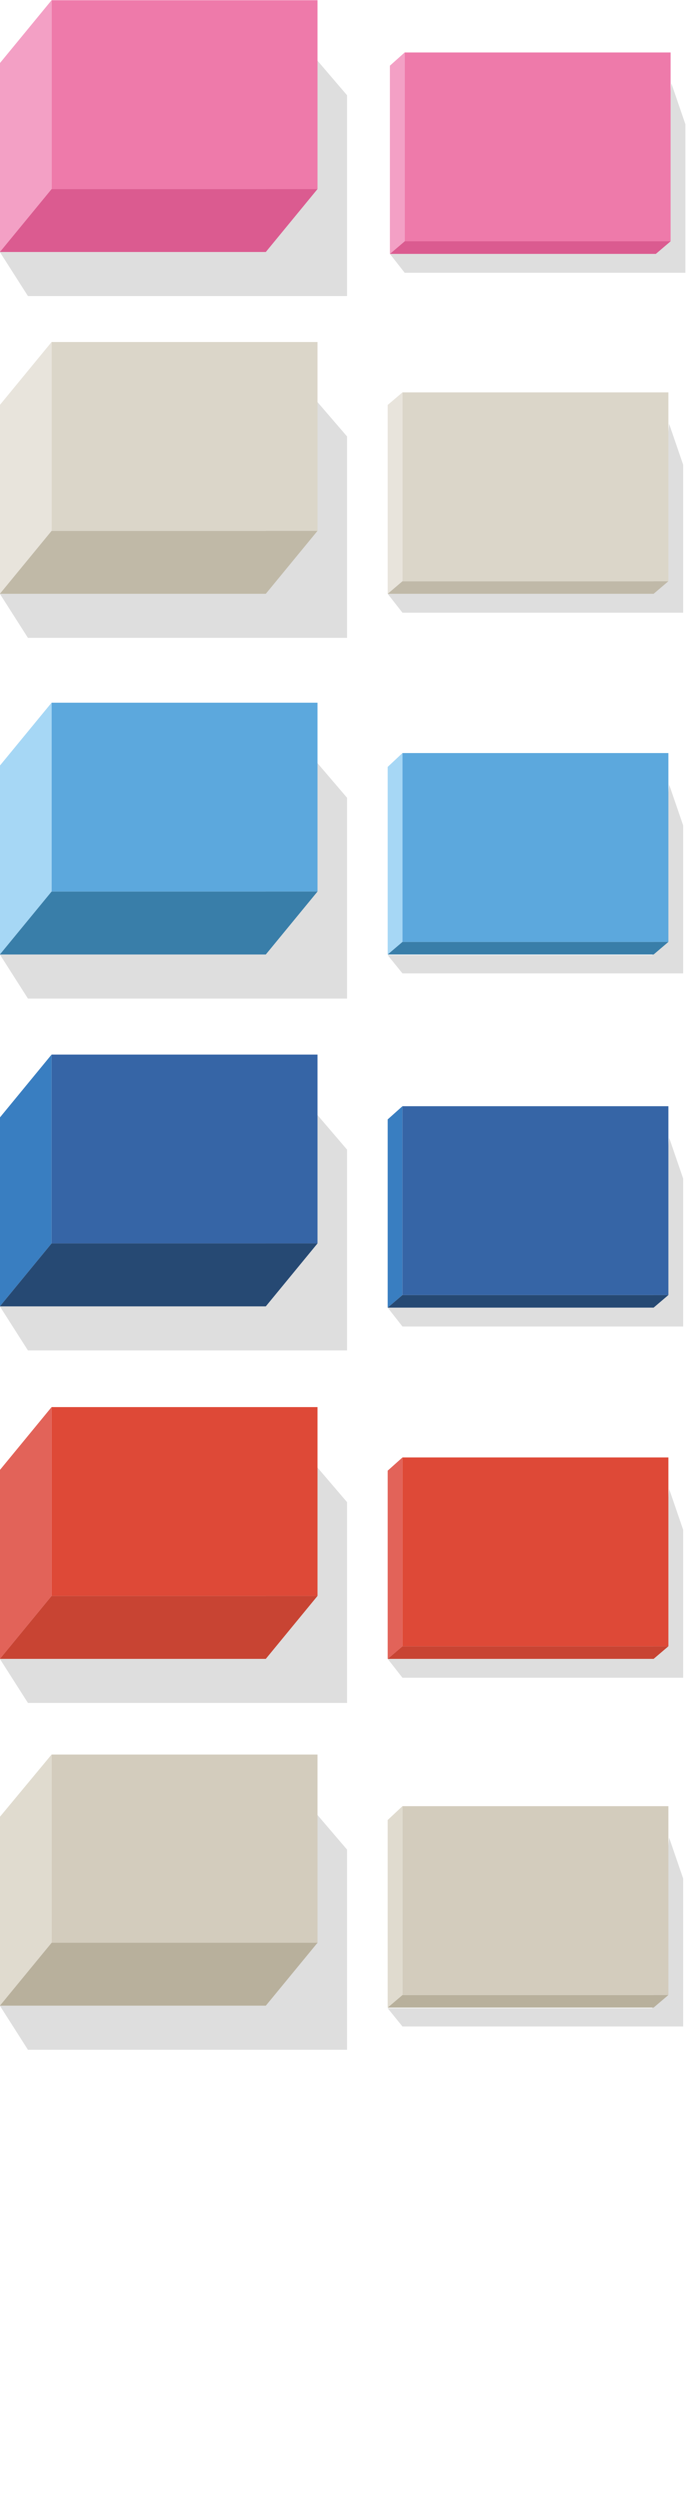 <?xml version="1.0" encoding="UTF-8" standalone="no"?>
<svg
   xmlns:dc="http://purl.org/dc/elements/1.1/"
   xmlns:cc="http://creativecommons.org/ns#"
   xmlns:rdf="http://www.w3.org/1999/02/22-rdf-syntax-ns#"
   xmlns:svg="http://www.w3.org/2000/svg"
   xmlns="http://www.w3.org/2000/svg"
   xmlns:sodipodi="http://sodipodi.sourceforge.net/DTD/sodipodi-0.dtd"
   xmlns:inkscape="http://www.inkscape.org/namespaces/inkscape"
   viewBox="2 0 93 338"
   id="svg2"
   version="1.1"
   inkscape:version="0.91 r13725"
   sodipodi:docname="buttons_small_flattened.svg">
  <defs
     id="defs120" />
  <sodipodi:namedview
     pagecolor="#ffffff"
     bordercolor="#666666"
     borderopacity="1"
     objecttolerance="10"
     gridtolerance="10"
     guidetolerance="10"
     inkscape:pageopacity="0"
     inkscape:pageshadow="2"
     inkscape:window-width="1920"
     inkscape:window-height="1017"
     id="namedview118"
     showgrid="false"
     inkscape:zoom="5.018405"
     inkscape:cx="34.782529"
     inkscape:cy="234.75842"
     inkscape:window-x="-8"
     inkscape:window-y="32"
     inkscape:window-maximized="1"
     inkscape:current-layer="svg2" />
  <path
     d="m 92.881,11.263 -2.3,23.063 -35.8,0 2,2.553 38,0 0,-20.085 -1.9,-5.532 z m -54.9,34.978 0,34.042 -36,0 3.8,5.957 43.2,0 0,-27.233 -11,-12.766 z m 0,-46.212 0,34.042 -36,0 3.8,5.957 43.2,0 0,-27.148 -11,-12.851 z"
     id="path4"
     inkscape:connector-curvature="0"
     style="opacity:0.13" />
  <path
     d="m 8.981,0.029 36,0 0,25.531 -36,0 0,-25.531 z"
     id="path6"
     inkscape:connector-curvature="0"
     style="fill:#ee7aaa" />
  <path
     d="m 8.981,25.561 -7,8.51 0,-25.531 7,-8.51 0,25.531 z"
     id="path8"
     inkscape:connector-curvature="0"
     style="fill:#f3a0c5" />
  <path
     d="m 44.981,25.561 -36,0 -7,8.51 36,0 7,-8.51 z"
     id="path10"
     inkscape:connector-curvature="0"
     style="fill:#db5b90" />
  <path
     d="m 8.981,46.241 36,0 0,25.531 -36,0 0,-25.531 z"
     id="path12"
     style="fill:#dbd6c9;fill-opacity:1"
     inkscape:connector-curvature="0" />
  <path
     d="m 8.981,71.773 -7,8.51 0,-25.531 7,-8.51 0,25.531 z"
     id="path14"
     inkscape:connector-curvature="0"
     style="fill:#e8e4dc;fill-opacity:1" />
  <path
     d="m 44.981,71.773 -36,0 -7,8.51 36,0 7,-8.51 z"
     id="path16"
     inkscape:connector-curvature="0"
     style="fill:#c0b9a7;fill-opacity:1" />
  <path
     d="m 37.981,95.006 0,34.042 -36,0 3.8,5.957 43.2,0 0,-27.148 -11,-12.851 z"
     id="path22"
     inkscape:connector-curvature="0"
     style="opacity:0.13" />
  <path
     d="m 8.981,95.006 36,0 0,25.531 -36,0 0,-25.531 z"
     id="path24"
     inkscape:connector-curvature="0"
     style="fill:#5ca8dd" />
  <path
     d="m 8.981,120.537 -7,8.51 0,-25.531 7,-8.51 0,25.531 z"
     id="path26"
     inkscape:connector-curvature="0"
     style="fill:#a6d7f5" />
  <path
     d="m 44.981,120.537 -36,0 -7,8.51 36,0 7,-8.51 z"
     id="path28"
     inkscape:connector-curvature="0"
     style="fill:#397ea9" />
  <path
     d="m 37.981,142.579 0,34.042 -36,0 3.8,5.957 43.2,0 0,-27.148 -11,-12.851 z"
     id="path32"
     inkscape:connector-curvature="0"
     style="opacity:0.13" />
  <path
     d="m 8.981,142.579 36,0 0,25.531 -36,0 0,-25.531 z"
     id="path34"
     inkscape:connector-curvature="0"
     style="fill:#3665a6" />
  <path
     d="m 8.981,168.111 -7,8.51 0,-25.531 7,-8.51 0,25.531 z"
     id="path36"
     inkscape:connector-curvature="0"
     style="fill:#397ec1" />
  <path
     d="m 44.981,168.111 -36,0 -7,8.51 36,0 7,-8.51 z"
     id="path38"
     inkscape:connector-curvature="0"
     style="fill:#264973" />
  <path
     d="m 37.981,190.238 0,34.042 -36,0 3.8,5.957 43.2,0 0,-27.148 -11,-12.851 z"
     id="path42"
     inkscape:connector-curvature="0"
     style="opacity:0.13" />
  <path
     d="m 8.981,190.238 36,0 0,25.531 -36,0 0,-25.531 z"
     id="path44"
     inkscape:connector-curvature="0"
     style="fill:#de4937" />
  <path
     d="m 8.981,215.769 -7,8.51 0,-25.531 7,-8.51 0,25.531 z"
     id="path46"
     inkscape:connector-curvature="0"
     style="fill:#e26359" />
  <path
     d="m 44.981,215.769 -36,0 -7,8.51 36,0 7,-8.51 z"
     id="path48"
     inkscape:connector-curvature="0"
     style="fill:#c84433" />
  <path
     d="m 37.981,237.215 0,33.957 -36,0 3.8,5.957 43.2,0 0,-27.063 -11,-12.851 z"
     id="path52"
     inkscape:connector-curvature="0"
     style="opacity:0.13" />
  <path
     d="m 8.981,237.215 36,0 0,25.531 -36,0 0,-25.531 z"
     id="path54"
     inkscape:connector-curvature="0"
     style="fill:#d3ccbd" />
  <path
     d="m 8.981,262.662 -7,8.51 0,-25.531 7,-8.425 0,25.446 z"
     id="path56"
     inkscape:connector-curvature="0"
     style="fill:#e0dbcf" />
  <path
     d="m 44.981,262.662 -36,0 -7,8.51 36,0 7,-8.51 z"
     id="path58"
     inkscape:connector-curvature="0"
     style="fill:#b8b09c" />
  <path
     d="m 54.781,34.327 2,-1.702 0,-25.531 -2,1.787 0,25.446 z"
     id="path60"
     inkscape:connector-curvature="0"
     style="fill:#f3a0c5" />
  <path
     d="m 90.781,34.327 -36,0 2,-1.702 36,0 -2,1.702 z"
     id="path62"
     inkscape:connector-curvature="0"
     style="fill:#db5b90" />
  <path
     d="m 56.781,7.093 36,0 0,25.531 -36,0 0,-25.531 z"
     id="path64"
     inkscape:connector-curvature="0"
     style="fill:#ee7aaa" />
  <path
     d="m 92.581,57.305 -2.3,22.978 -35.8,0 2,2.553 38,0 0,-20 -1.9,-5.532 z"
     id="path66"
     inkscape:connector-curvature="0"
     style="opacity:0.13" />
  <path
     d="m 54.481,80.283 2,-1.702 0,-25.531 -2,1.702 0,25.531 z"
     id="path68"
     inkscape:connector-curvature="0"
     style="fill:#e8e4dc;fill-opacity:1" />
  <path
     d="m 90.481,80.283 -36,0 2,-1.702 36,0 -2,1.702 z"
     id="path70"
     inkscape:connector-curvature="0"
     style="fill:#c0b9a8;fill-opacity:1" />
  <path
     d="m 56.481,53.05 36,0 0,25.531 -36,0 0,-25.531 z"
     id="path72"
     style="fill:#dbd6c9;fill-opacity:1"
     inkscape:connector-curvature="0" />
  <path
     d="m 92.581,248.449 -2.3,23.063 -35.8,0 2,2.468 38,0 0,-20 -1.9,-5.532 z"
     id="path74"
     inkscape:connector-curvature="0"
     style="opacity:0.13" />
  <path
     d="m 54.481,271.427 2,-1.702 0,-25.531 -2,1.872 0,25.361 z"
     id="path76"
     inkscape:connector-curvature="0"
     style="fill:#e0dbcf" />
  <path
     d="m 90.481,271.427 -36,0 2,-1.702 36,0 -2,1.702 z"
     id="path78"
     inkscape:connector-curvature="0"
     style="fill:#b8b09c" />
  <path
     d="m 56.481,244.194 36,0 0,25.531 -36,0 0,-25.531 z"
     id="path80"
     inkscape:connector-curvature="0"
     style="fill:#d3ccbd" />
  <path
     d="m 92.581,106.07 -2.3,23.063 -35.8,0 2,2.468 38,0 0,-20 -1.9,-5.532 z"
     id="path86"
     inkscape:connector-curvature="0"
     style="opacity:0.13" />
  <path
     d="m 54.481,129.048 2,-1.702 0,-25.531 -2,1.872 0,25.361 z"
     id="path88"
     inkscape:connector-curvature="0"
     style="fill:#a6d7f5" />
  <path
     d="m 90.481,129.048 -36,0 2,-1.702 36,0 -2,1.702 z"
     id="path90"
     inkscape:connector-curvature="0"
     style="fill:#397ea9" />
  <path
     d="m 56.481,101.814 36,0 0,25.531 -36,0 0,-25.531 z"
     id="path92"
     inkscape:connector-curvature="0"
     style="fill:#5ca8dd" />
  <path
     d="m 92.581,153.813 -2.3,22.978 -35.8,0 2,2.553 38,0 0,-20 -1.9,-5.532 z"
     id="path96"
     inkscape:connector-curvature="0"
     style="opacity:0.13" />
  <path
     d="m 54.481,176.791 2,-1.702 0,-25.531 -2,1.787 0,25.446 z"
     id="path98"
     inkscape:connector-curvature="0"
     style="fill:#397ec1" />
  <path
     d="m 90.481,176.791 -36,0 2,-1.702 36,0 -2,1.702 z"
     id="path100"
     inkscape:connector-curvature="0"
     style="fill:#264973" />
  <path
     d="m 56.481,149.558 36,0 0,25.531 -36,0 0,-25.531 z"
     id="path102"
     inkscape:connector-curvature="0"
     style="fill:#3665a6" />
  <path
     d="m 92.581,201.301 -2.3,22.978 -35.8,0 2,2.553 38,0 0,-20 -1.9,-5.532 z"
     id="path106"
     inkscape:connector-curvature="0"
     style="opacity:0.13" />
  <path
     d="m 54.481,224.28 2,-1.702 0,-25.531 -2,1.787 0,25.446 z"
     id="path108"
     inkscape:connector-curvature="0"
     style="fill:#e26359" />
  <path
     d="m 90.481,224.28 -36,0 2,-1.702 36,0 -2,1.702 z"
     id="path110"
     inkscape:connector-curvature="0"
     style="fill:#c84433" />
  <path
     d="m 56.481,197.046 36,0 0,25.531 -36,0 0,-25.531 z"
     id="path112"
     inkscape:connector-curvature="0"
     style="fill:#de4937" />
</svg>
